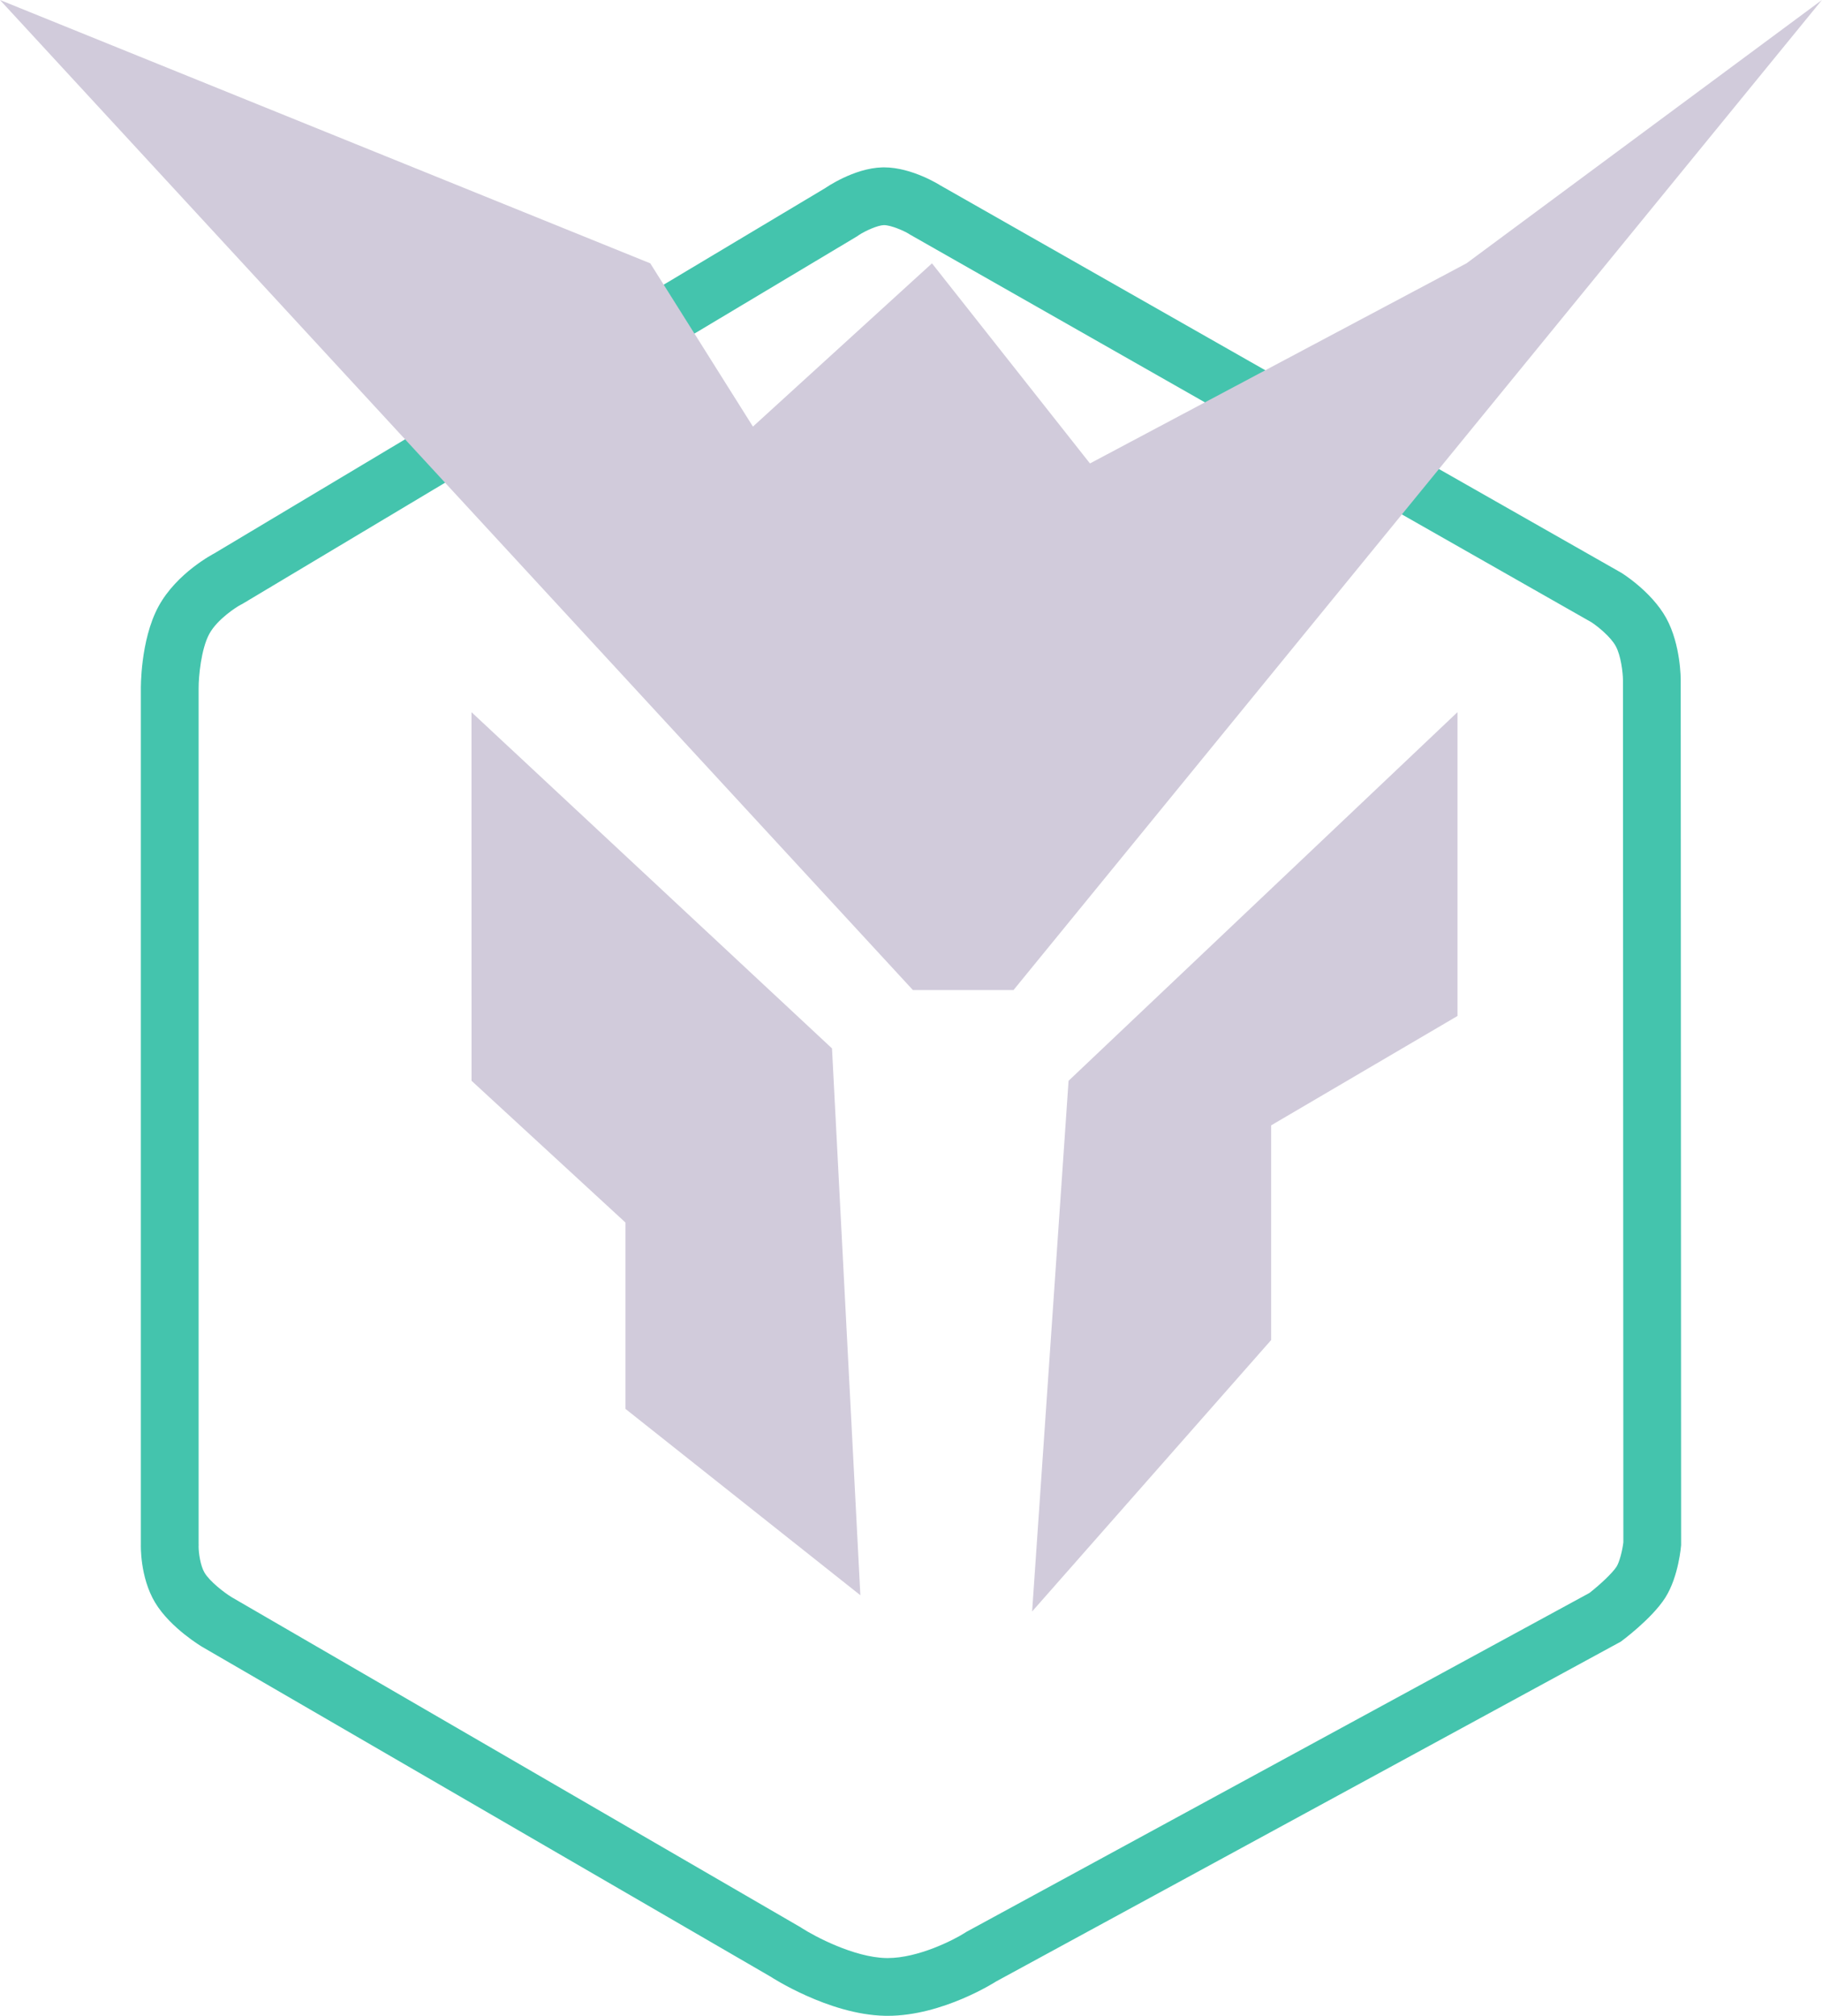 <svg xmlns="http://www.w3.org/2000/svg" width="94.632" height="104.692" viewBox="0 0 94.632 104.692">
  <g transform="translate(-71.683 -59.308)">
    <g transform="translate(79 69.163)" fill="none">
      <path d="M3.8,18.891,35.553-.092a6.33,6.33,0,0,1,2.962-1.07,6.21,6.21,0,0,1,2.99.925L76.9,19.9a7.488,7.488,0,0,1,2.325,2.345,7.527,7.527,0,0,1,.756,3.22L80,70.389a6.879,6.879,0,0,1-.826,2.736,11.062,11.062,0,0,1-2.307,2.28L44.414,93.055a11.838,11.838,0,0,1-5.779,1.78,13.336,13.336,0,0,1-5.94-2.039L3.19,75.678A8.057,8.057,0,0,1,.738,73.373,6.209,6.209,0,0,1,0,70.361V25.937a10.263,10.263,0,0,1,.911-4.29A7.651,7.651,0,0,1,3.8,18.891Z" stroke="none"/>
      <path d="M 38.597 1.837 L 38.587 1.837 C 38.276 1.845 37.639 2.122 37.268 2.369 L 37.208 2.413 L 37.092 2.482 L 5.344 21.466 L 5.26 21.516 L 5.172 21.561 C 4.989 21.655 3.971 22.295 3.55 23.073 C 3.126 23.859 2.996 25.305 2.999 25.893 L 2.999 25.901 L 2.999 25.937 L 2.999 70.361 L 3.002 70.38 L 2.998 70.453 C 2.998 70.805 3.094 71.47 3.31 71.829 C 3.575 72.27 4.302 72.842 4.717 73.096 L 34.2 90.201 L 34.263 90.236 L 34.336 90.285 C 34.992 90.707 37.037 91.799 38.701 91.836 C 38.729 91.837 38.757 91.837 38.786 91.837 C 40.376 91.837 42.206 90.901 42.787 90.534 L 42.867 90.481 L 42.98 90.42 L 75.234 72.876 C 75.766 72.463 76.43 71.844 76.643 71.511 C 76.795 71.273 76.948 70.673 76.998 70.244 L 76.977 25.462 L 76.976 25.47 L 76.977 25.445 C 76.972 25.081 76.875 24.196 76.597 23.693 C 76.326 23.205 75.661 22.673 75.345 22.465 L 40.021 2.37 L 39.953 2.332 L 39.888 2.29 C 39.682 2.158 38.976 1.837 38.597 1.837 M 38.597 -1.163 C 40.058 -1.163 41.505 -0.237 41.505 -0.237 L 76.896 19.895 C 76.896 19.895 78.451 20.849 79.221 22.24 C 79.991 23.631 79.977 25.46 79.977 25.46 L 79.998 70.389 C 79.998 70.389 79.879 72.017 79.172 73.125 C 78.466 74.232 76.865 75.404 76.865 75.404 L 44.414 93.055 C 44.414 93.055 41.661 94.837 38.786 94.837 C 38.735 94.837 38.685 94.836 38.634 94.835 C 35.704 94.77 32.694 92.796 32.694 92.796 L 3.19 75.678 C 3.19 75.678 1.535 74.702 0.738 73.373 C -0.06 72.044 -0.001 70.361 -0.001 70.361 L -0.001 25.937 C -0.001 25.937 -0.041 23.41 0.911 21.648 C 1.862 19.886 3.804 18.891 3.804 18.891 L 35.553 -0.092 C 35.553 -0.092 37.027 -1.126 38.514 -1.162 C 38.542 -1.163 38.57 -1.163 38.597 -1.163 Z" stroke="none" fill="#44c4ad"/>
    </g>
    <path d="M233.949,259.406l18.724,17.462,1.473,28.4-12.2-9.678v-9.678l-7.995-7.363Z" transform="translate(-137.777 -163.111)" fill="#d1cbdb"/>
    <path d="M226.459,240.681,273.875,292.1H279.1l41.987-51.418-18.46,13.675-19.556,10.393-8.205-10.393-9.3,8.479-5.332-8.479Z" transform="translate(-154.777 -181.373)" fill="#d1cbdb"/>
    <path d="M293.067,307.373l1.893-27.561,20.2-19.145v15.779l-9.678,5.68v11.15Z" transform="translate(-167.777 -164.373)" fill="#d1cbdb"/>
  </g>
</svg>